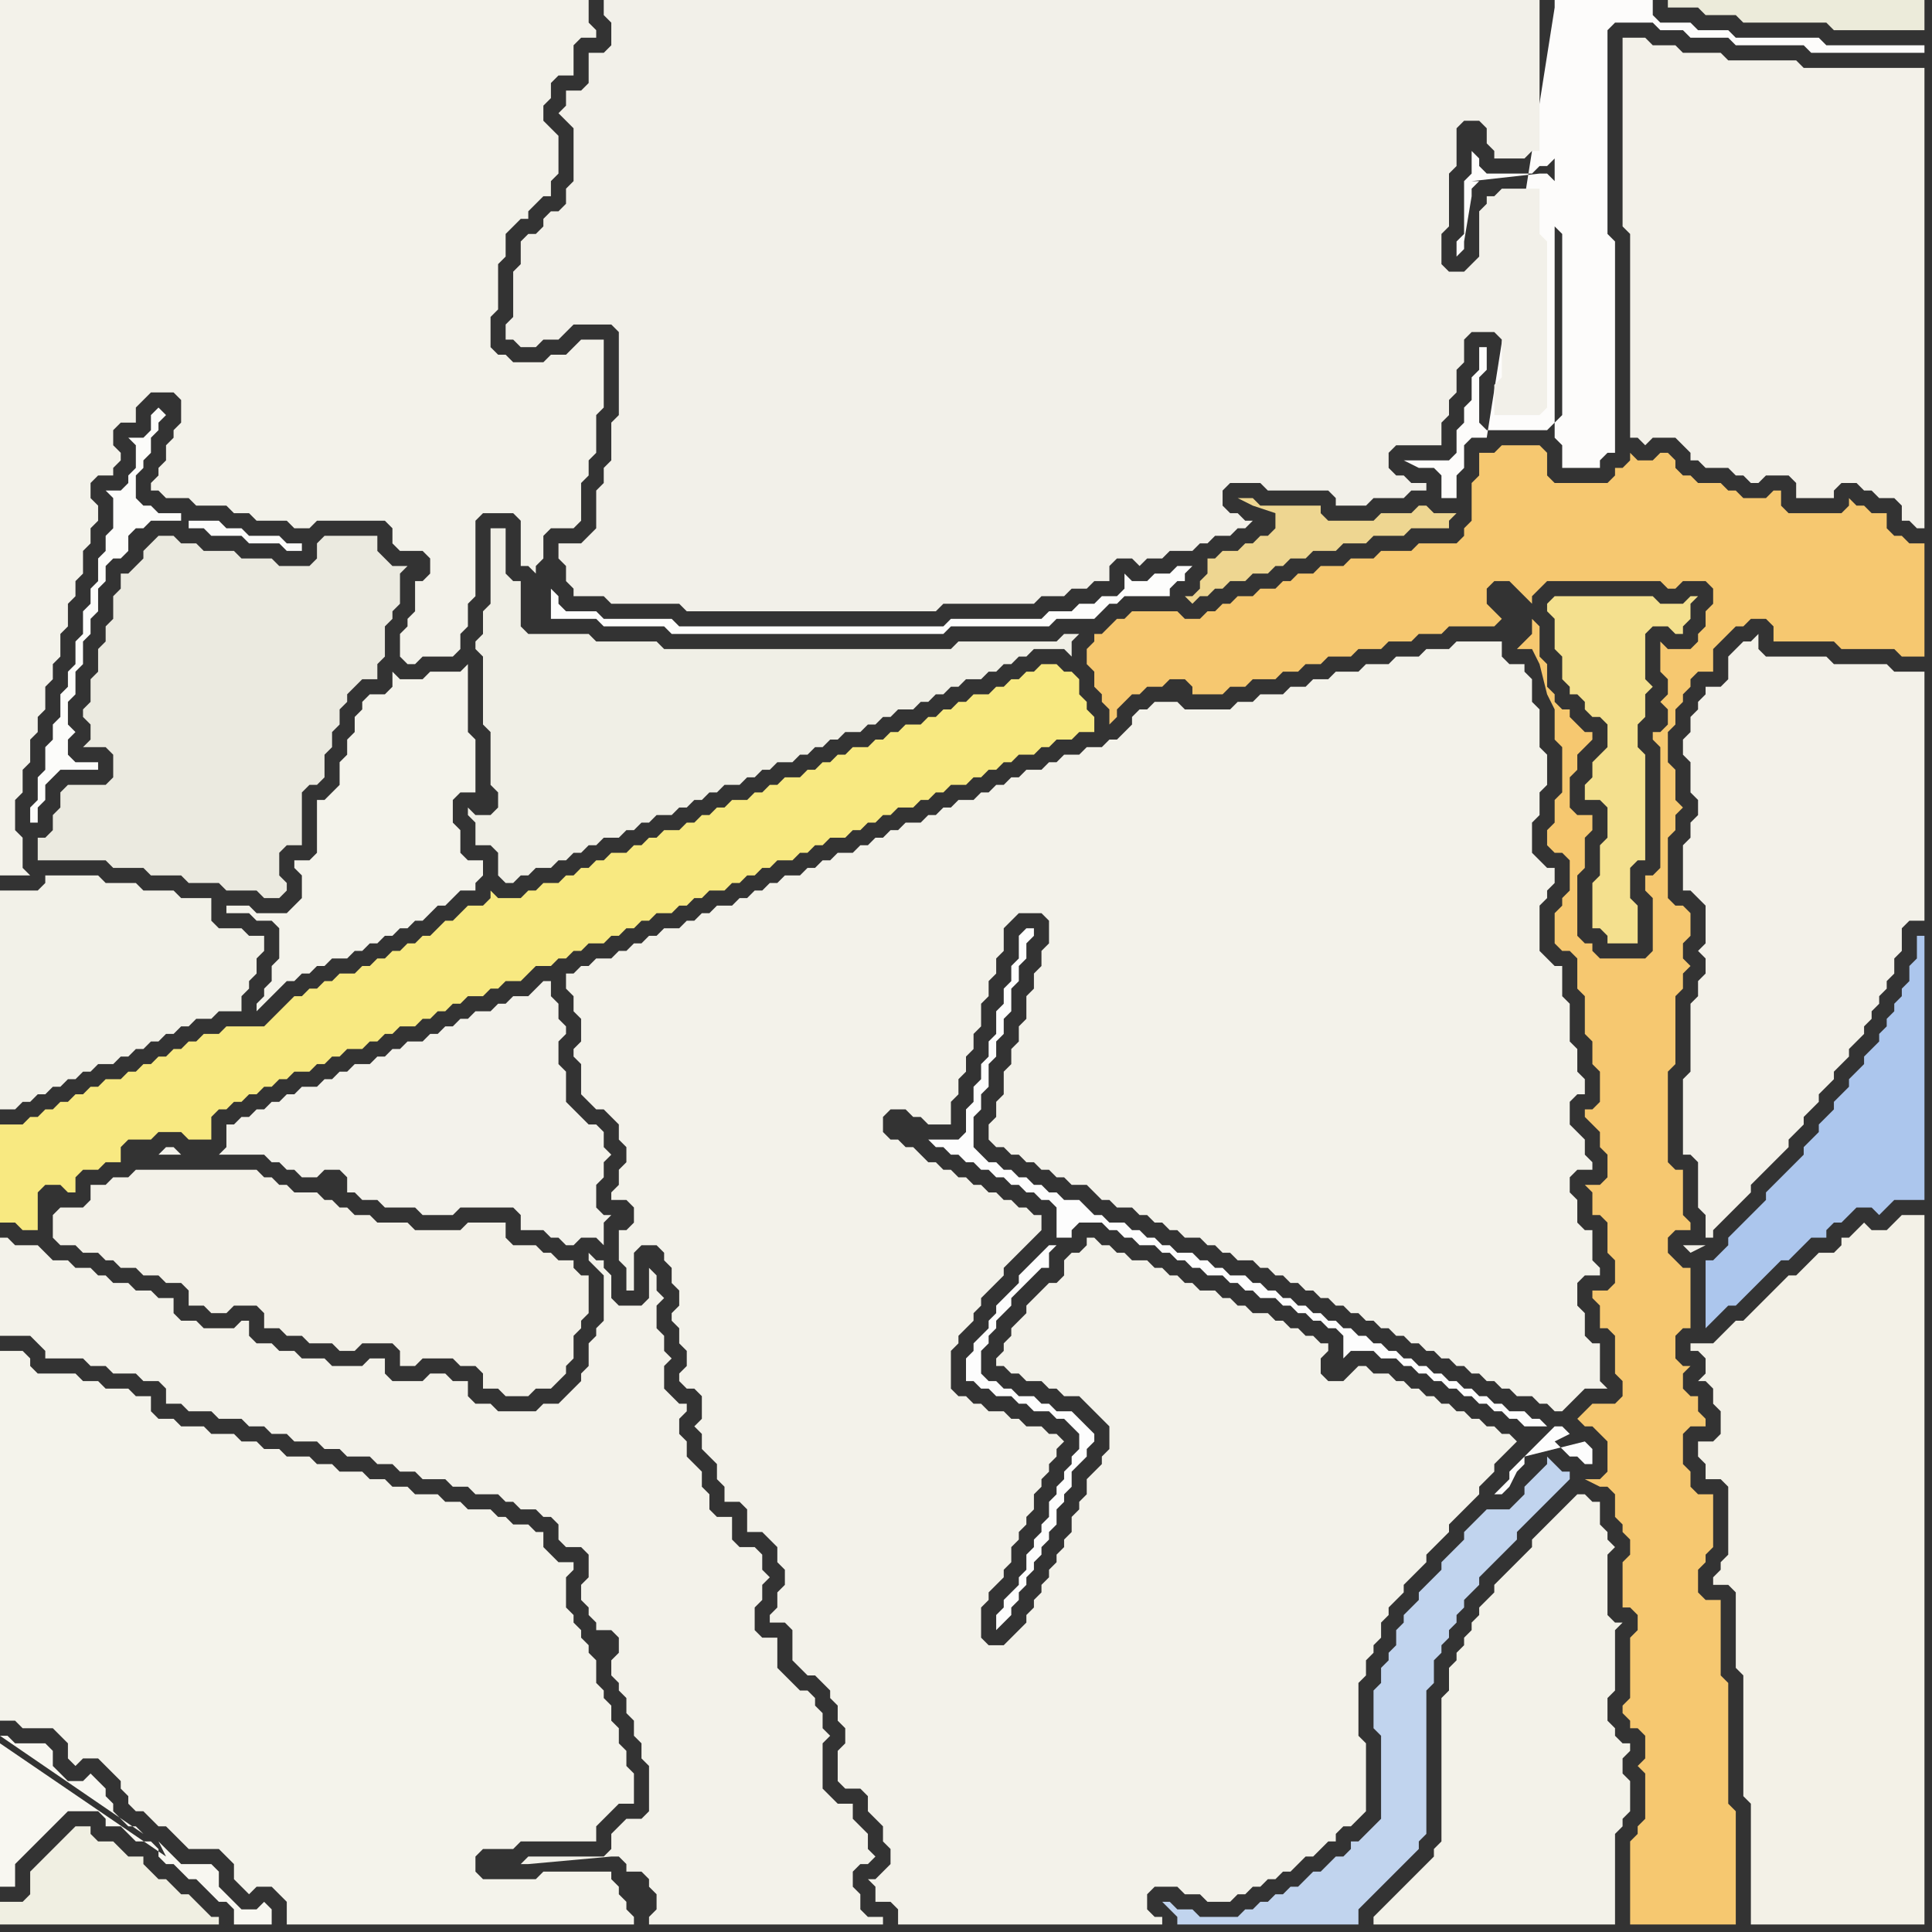 <svg width="256" height="256" xmlns="http://www.w3.org/2000/svg"><rect width="100%" height="100%" fill="#333333" stroke="none"/><script> 
var tempColor;
function hoverPath(evt){
obj = evt.target;
tempColor = obj.getAttribute("fill");
obj.setAttribute("fill","red");
//alert(tempColor);
//obj.setAttribute("stroke","red");}
function recoverPath(evt){
obj = evt.target;
obj.setAttribute("fill", tempColor);
//obj.setAttribute("stroke", tempColor);
}</script><path onmouseover="hoverPath(evt)" onmouseout="recoverPath(evt)" fill="rgb(242,241,232)" d="M  0,120l 0,27 2,0 1,-1 1,0 1,-1 1,0 1,-1 1,0 1,-1 1,0 1,-1 1,0 1,-1 2,0 1,-1 1,0 1,-1 1,0 1,-1 1,0 1,-1 1,0 1,-1 1,0 1,-1 2,0 1,-1 3,0 0,-2 1,-1 0,-1 1,-1 0,-2 1,-1 0,-2 -2,0 -1,-1 -3,0 -1,-1 0,-3 -4,0 -1,-1 -4,0 -1,-1 -4,0 -1,-1 -7,0 0,1 -1,1 -5,0Z"/>
<path onmouseover="hoverPath(evt)" onmouseout="recoverPath(evt)" fill="rgb(243,242,234)" d="M  0,4l 0,112 4,0 -1,-1 0,-4 -1,-1 0,-4 1,-1 0,-3 1,-1 0,-3 1,-1 0,-2 1,-1 0,-3 1,-1 0,-2 1,-1 0,-3 1,-1 0,-3 1,-1 0,-2 1,-1 0,-3 1,-1 0,-2 1,-1 0,-2 -1,-1 0,-2 1,-1 2,0 0,-1 1,-1 0,-1 -1,-1 0,-2 1,-1 2,0 0,-2 1,-1 1,-1 3,0 1,1 0,3 -1,1 0,1 -1,1 0,2 -1,1 0,1 -1,1 0,1 1,0 1,1 3,0 1,1 4,0 1,1 2,0 1,1 4,0 1,1 2,0 1,-1 9,0 1,1 0,2 1,1 3,0 1,1 0,2 -1,1 -1,0 0,4 -1,1 0,1 -1,1 0,3 1,1 1,0 1,-1 4,0 1,-1 0,-2 1,-1 0,-3 1,-1 0,-10 1,-1 4,0 1,1 0,6 1,0 1,1 0,-1 1,-1 0,-3 1,-1 3,0 1,-1 0,-5 1,-1 0,-2 1,-1 0,-5 1,-1 0,-9 -3,0 -1,1 0,0 -1,1 -2,0 -1,1 -4,0 -1,-1 -1,0 -1,-1 0,-4 1,-1 0,-6 1,-1 0,-3 1,-1 1,-1 1,0 0,-1 2,-2 1,0 0,-2 1,-1 0,-5 -1,-1 0,0 -1,-1 0,-2 1,-1 0,-2 1,-1 2,0 0,-4 1,-1 2,0 0,-1 -1,-1 0,-3 -78,0Z"/>
<path onmouseover="hoverPath(evt)" onmouseout="recoverPath(evt)" fill="rgb(243,242,235)" d="M  33,148l -1,0 -1,1 -1,0 0,3 -1,1 -5,0 -1,-1 -1,0 -1,1 14,0 1,1 1,0 1,1 1,0 1,1 2,0 1,-1 2,0 1,1 0,2 1,0 1,1 2,0 1,1 4,0 1,1 4,0 1,-1 7,0 1,1 0,2 3,0 1,1 1,0 1,1 1,0 1,-1 2,0 1,1 0,-3 1,-1 -1,0 -1,-1 0,-3 1,-1 0,-2 1,-1 -1,-1 0,-2 -1,-1 -1,0 -1,-1 -1,-1 -1,-1 0,-4 -1,-1 0,-3 1,-1 0,-1 -1,-1 0,-2 -1,-1 0,-2 -1,0 -1,1 -1,1 -2,0 -1,1 -1,0 -1,1 -2,0 -1,1 -1,0 -1,1 -1,0 -1,1 -1,0 -1,1 -2,0 -1,1 -1,0 -1,1 -1,0 -1,1 -2,0 -1,1 -1,0 -1,1 -1,0 -1,1 -2,0 -1,1 -1,0 -1,1 -1,0 -1,1 -1,0 -1,1Z"/>
<path onmouseover="hoverPath(evt)" onmouseout="recoverPath(evt)" fill="rgb(246,200,112)" d="M  144,88l 0,0 1,1 0,2 1,1 0,1 1,1 0,2 1,-1 0,-1 1,-1 1,-1 1,0 1,-1 2,0 1,-1 2,0 1,1 0,1 4,0 1,-1 2,0 1,-1 3,0 1,-1 2,0 1,-1 2,0 1,-1 3,0 1,-1 3,0 1,-1 3,0 1,-1 3,0 1,-1 6,0 1,-1 -1,-1 0,0 -1,-1 0,-2 1,-1 2,0 2,2 1,1 0,-1 1,-1 1,-1 15,0 1,1 1,0 1,-1 3,0 1,1 0,2 -1,1 0,2 -1,1 0,1 -1,1 -3,0 -1,-1 0,4 1,1 0,2 -1,1 1,1 0,2 -1,1 -1,0 0,1 1,1 0,16 -1,1 -1,0 0,2 1,1 0,7 -1,1 -6,0 -1,-1 0,-1 -1,0 -1,-1 0,-8 1,-1 0,-4 1,-1 0,-2 -2,0 -1,-1 0,-4 1,-1 0,-2 1,-1 1,-1 0,-1 -1,0 -1,-1 -1,-1 0,-1 -1,0 -1,-1 0,-1 -1,-1 0,-3 -1,-1 0,-4 -1,-1 0,2 -1,1 -1,1 2,0 1,2 1,4 1,2 0,4 1,1 0,6 -1,1 0,3 -1,1 0,2 1,1 1,0 1,1 0,4 -1,1 0,1 -1,1 0,4 1,1 1,0 1,1 0,4 1,1 0,5 1,1 0,3 1,1 0,4 -1,1 -1,0 0,1 1,1 1,1 0,2 1,1 0,3 -1,1 -2,0 1,1 0,3 1,0 1,1 0,4 1,1 0,3 -1,1 -2,0 0,1 1,1 0,3 1,0 1,1 0,5 1,1 0,2 -1,1 -3,0 -1,1 -1,1 1,1 1,0 1,1 1,1 0,4 -1,1 -2,0 2,1 1,0 1,1 0,3 1,1 0,1 1,1 0,2 -1,1 0,6 1,0 1,1 0,2 -1,1 0,8 -1,1 0,1 1,1 0,1 1,0 1,1 0,3 -1,1 1,1 0,6 -1,1 0,1 -1,1 0,11 14,0 0,-15 -1,-1 0,-16 -1,-1 0,-10 -2,0 -1,-1 0,-3 1,-1 0,-1 1,-1 0,-7 -2,0 -1,-1 0,-2 -1,-1 0,-4 1,-1 2,0 0,-1 -1,-1 0,-2 -1,0 -1,-1 0,-2 1,-1 -1,0 -1,-1 0,-3 1,-1 1,0 0,-8 -1,0 -1,-1 -1,-1 0,-2 1,-1 2,0 0,-1 -1,-1 0,-6 -1,0 -1,-1 0,-12 1,-1 0,-9 1,-1 0,-2 1,-1 -1,-1 0,-2 1,-1 0,-3 -1,-1 -1,0 -1,-1 0,-8 1,-1 0,-2 1,-1 -1,-1 0,-4 -1,-1 0,-4 1,-1 0,-2 1,-1 0,-1 1,-1 0,-1 1,-1 2,0 0,-3 1,-1 1,-1 1,-1 1,0 1,-1 2,0 1,1 0,2 8,0 1,1 7,0 1,1 3,0 0,-15 -2,0 -1,-1 -1,0 -1,-1 0,-2 -2,0 -1,-1 -1,0 -1,-1 0,1 -1,1 -7,0 -1,-1 0,-2 -1,0 -1,1 -3,0 -1,-1 -1,0 -1,-1 -3,0 -1,-1 -1,0 -1,-1 0,-1 -1,-1 -1,0 -1,1 -2,0 -1,-1 0,1 -1,1 -1,0 0,1 -1,1 -7,0 -1,-1 0,-3 -1,-1 -5,0 -1,1 -2,0 0,3 -1,1 0,5 -1,1 0,1 -1,1 -5,0 -1,1 -4,0 -1,1 -3,0 -1,1 -3,0 -1,1 -2,0 -1,1 -1,0 -1,1 -2,0 -1,1 -2,0 -1,1 -1,0 -1,1 -1,0 -1,1 -2,0 -1,-1 -6,0 -1,1 -1,0 -1,1 -1,1 -1,0 0,1 -1,1Z"/>
<path onmouseover="hoverPath(evt)" onmouseout="recoverPath(evt)" fill="rgb(172,198,237)" d="M  253,128l 0,2 -1,1 0,1 -1,1 0,1 -1,1 0,1 -1,1 0,1 -1,1 -1,1 0,1 -1,1 -1,1 0,1 -1,1 -1,1 0,1 -1,1 -1,1 0,1 -1,1 -1,1 0,1 -2,2 -1,1 -1,1 -1,1 0,1 -1,1 -4,4 0,1 -1,1 -1,1 -1,0 0,9 3,-3 1,0 3,-3 1,-1 1,-1 1,-1 1,0 1,-1 1,-1 1,-1 2,0 0,-1 1,-1 1,0 1,-1 1,-1 2,0 1,1 2,-2 4,0 0,-35 -1,0 0,3 -1,1Z"/>
<path onmouseover="hoverPath(evt)" onmouseout="recoverPath(evt)" fill="rgb(243,241,232)" d="M  7,161l 0,3 1,1 2,0 1,1 2,0 1,1 1,0 1,1 2,0 1,1 2,0 1,1 2,0 1,1 0,2 2,0 1,1 2,0 1,-1 3,0 1,1 0,2 2,0 1,1 2,0 1,1 3,0 1,1 2,0 1,-1 4,0 1,1 0,2 2,0 1,-1 4,0 1,1 2,0 1,1 0,2 2,0 1,1 3,0 1,-1 2,0 1,-1 1,-1 0,-1 1,-1 0,-3 1,-1 0,-1 1,-1 0,-5 -1,0 -1,-1 0,-1 -2,0 -1,-1 -1,0 -1,-1 -3,0 -1,-1 0,-2 -5,0 -1,1 -6,0 -1,-1 -4,0 -1,-1 -2,0 -1,-1 -1,0 -1,-1 -1,0 -1,-1 -3,0 -1,-1 -1,0 -1,-1 -1,0 -1,-1 -16,0 -1,1 -2,0 -1,1 -2,0 0,2 -1,1 -3,0 -1,1Z"/>
<path onmouseover="hoverPath(evt)" onmouseout="recoverPath(evt)" fill="rgb(235,234,224)" d="M  19,73l 0,1 -1,1 -1,1 -1,0 0,2 -1,1 0,3 -1,1 0,2 -1,1 0,3 -1,1 0,3 -1,1 0,1 1,1 0,2 -1,1 3,0 1,1 0,3 -1,1 -5,0 -1,1 0,2 -1,1 0,2 -1,1 -1,0 0,3 9,0 1,1 4,0 1,1 4,0 1,1 4,0 1,1 4,0 1,1 2,0 1,-1 0,-1 -1,-1 0,-3 1,-1 2,0 0,-7 1,-1 1,0 1,-1 0,-3 1,-1 0,-2 1,-1 0,-2 1,-1 0,-1 1,-1 1,-1 2,0 0,-2 1,-1 0,-4 1,-1 0,-1 1,-1 0,-4 1,-1 -2,0 -1,-1 -1,-1 0,-2 -7,0 -1,1 0,2 -1,1 -4,0 -1,-1 -4,0 -1,-1 -4,0 -1,-1 -2,0 -1,-1 -2,0 -1,1 -1,1Z"/>
<path onmouseover="hoverPath(evt)" onmouseout="recoverPath(evt)" fill="rgb(243,242,234)" d="M  76,129l -1,0 0,2 1,1 0,2 1,1 0,3 -1,1 0,1 1,1 0,4 1,1 1,1 1,0 1,1 1,1 0,2 1,1 0,2 -1,1 0,2 -1,1 0,1 2,0 1,1 0,2 -1,1 -1,0 0,4 1,1 0,3 1,0 0,-5 1,-1 2,0 1,1 0,1 1,1 0,2 1,1 0,2 -1,1 0,1 1,1 0,2 1,1 0,2 -1,1 0,1 1,1 1,0 1,1 0,3 -1,1 1,1 0,2 1,1 1,1 0,2 1,1 0,2 2,0 1,1 0,3 2,0 1,1 1,1 0,2 1,1 0,2 -1,1 0,2 -1,1 0,1 2,0 1,1 0,4 1,1 1,1 1,0 1,1 1,1 0,1 1,1 0,2 1,1 0,2 -1,1 0,4 1,1 2,0 1,1 0,2 1,1 1,1 0,2 1,1 0,2 -1,1 -1,1 -1,0 1,1 0,2 2,0 1,1 0,2 35,0 0,-1 -1,0 -1,-1 0,-2 1,-1 3,0 1,1 2,0 1,1 3,0 1,-1 1,0 1,-1 1,0 1,-1 1,0 1,-1 1,0 1,-1 1,-1 1,0 1,-1 1,-1 1,0 0,-1 1,-1 1,0 2,-2 0,-9 -1,-1 0,-7 1,-1 0,-2 1,-1 0,-1 1,-1 0,-2 1,-1 0,-1 1,-1 1,-1 0,-1 1,-1 1,-1 1,-1 0,-1 2,-2 1,-1 0,-1 1,-1 1,-1 1,-1 1,-1 0,-1 2,-2 0,-1 1,-1 1,-1 1,-1 -1,-1 -1,0 -1,-1 -1,0 -1,-1 -1,0 -1,-1 -1,0 -1,-1 -1,0 -1,-1 -1,0 -1,-1 -1,0 -1,-1 -1,0 -1,-1 -2,0 -1,-1 -1,0 -1,1 0,0 -1,1 -2,0 -1,-1 0,-2 1,-1 0,-1 -1,0 -1,-1 -1,0 -1,-1 -1,0 -1,-1 -1,0 -1,-1 -2,0 -1,-1 -1,0 -1,-1 -1,0 -1,-1 -2,0 -1,-1 -1,0 -1,-1 -1,0 -1,-1 -1,0 -1,-1 -2,0 -1,-1 -1,0 -1,-1 -1,0 -1,-1 -1,0 0,1 -1,1 -1,0 -1,1 0,2 -1,1 -1,0 -1,1 -1,1 -1,1 0,1 -1,1 -1,1 0,1 -1,1 0,1 -1,1 0,1 1,0 1,1 1,0 1,1 2,0 1,1 1,0 1,1 2,0 1,1 1,1 1,1 1,1 0,3 -1,1 0,1 -1,1 -1,1 0,2 -1,1 0,1 -1,1 0,2 -1,1 0,1 -1,1 0,1 -1,1 0,1 -1,1 0,1 -1,1 0,1 -1,1 0,1 -1,1 -1,1 -1,1 -2,0 -1,-1 0,-4 1,-1 0,-1 1,-1 1,-1 0,-1 1,-1 0,-2 1,-1 0,-1 1,-1 0,-1 1,-1 0,-2 1,-1 0,-1 1,-1 0,-1 1,-1 0,-1 1,-1 -1,-1 -1,0 -1,-1 -2,0 -1,-1 -1,0 -1,-1 -2,0 -1,-1 -1,0 -1,-1 -1,0 -1,-1 0,-5 1,-1 0,-1 1,-1 1,-1 0,-1 1,-1 0,-1 1,-1 1,-1 1,-1 0,-1 1,-1 1,-1 1,-1 1,-1 1,-1 0,-2 -1,0 -1,-1 -1,0 -1,-1 -1,0 -1,-1 -1,0 -1,-1 -1,0 -1,-1 -1,0 -1,-1 -1,0 -1,-1 -1,0 -1,-1 -1,-1 -1,0 -1,-1 -1,0 -1,-1 0,-2 1,-1 2,0 1,1 1,0 1,1 3,0 0,-3 1,-1 0,-2 1,-1 0,-2 1,-1 0,-2 1,-1 0,-3 1,-1 0,-2 1,-1 0,-2 1,-1 0,-3 1,-1 1,-1 3,0 1,1 0,3 -1,1 0,2 -1,1 0,2 -1,1 0,3 -1,1 0,2 -1,1 0,2 -1,1 0,3 -1,1 0,2 -1,1 0,2 1,1 1,0 1,1 1,0 1,1 1,0 1,1 1,0 1,1 1,0 1,1 2,0 1,1 1,1 1,0 1,1 2,0 1,1 1,0 1,1 1,0 1,1 1,0 1,1 2,0 1,1 1,0 1,1 1,0 1,1 2,0 1,1 1,0 1,1 1,0 1,1 1,0 1,1 1,0 1,1 1,0 1,1 1,0 1,1 1,0 1,1 1,0 1,1 1,0 1,1 1,0 1,1 1,0 1,1 1,0 1,1 1,0 1,1 1,0 1,1 1,0 1,1 1,0 1,1 1,0 1,1 2,0 1,1 1,0 1,1 1,0 1,-1 0,0 1,-1 1,-1 3,0 -1,-1 0,-5 -1,0 -1,-1 0,-3 -1,-1 0,-3 1,-1 2,0 0,-1 -1,-1 0,-4 -1,0 -1,-1 0,-3 -1,-1 0,-2 1,-1 2,0 0,-1 -1,-1 0,-2 -1,-1 -1,-1 0,-3 1,-1 1,0 0,-2 -1,-1 0,-3 -1,-1 0,-5 -1,-1 0,-4 -1,0 -1,-1 -1,-1 0,-6 1,-1 0,-1 1,-1 0,-2 -1,0 -1,-1 -1,-1 0,-4 1,-1 0,-3 1,-1 0,-4 -1,-1 0,-5 -1,-1 0,-3 -1,-1 0,-1 -2,0 -1,-1 0,-2 -6,0 -1,1 -3,0 -1,1 -3,0 -1,1 -3,0 -1,1 -3,0 -1,1 -2,0 -1,1 -2,0 -1,1 -3,0 -1,1 -2,0 -1,1 -6,0 -1,-1 -3,0 -1,1 -1,0 -1,1 0,1 -1,1 -1,1 -1,0 -1,1 -2,0 -1,1 -2,0 -1,1 -1,0 -1,1 -2,0 -1,1 -1,0 -1,1 -1,0 -1,1 -1,0 -1,1 -2,0 -1,1 -1,0 -1,1 -1,0 -1,1 -2,0 -1,1 -1,0 -1,1 -1,0 -1,1 -1,0 -1,1 -2,0 -1,1 -1,0 -1,1 -1,0 -1,1 -2,0 -1,1 -1,0 -1,1 -1,0 -1,1 -1,0 -1,1 -2,0 -1,1 -1,0 -1,1 -1,0 -1,1 -2,0 -1,1 -1,0 -1,1 -1,0 -1,1 -1,0 -1,1 -2,0 -1,1 -1,0 -1,1Z"/>
<path onmouseover="hoverPath(evt)" onmouseout="recoverPath(evt)" fill="rgb(253,253,253)" d="M  202,193l -2,2 0,1 -1,1 -1,1 1,0 1,-1 0,0 1,-2 1,-1 0,-5 3,0 -1,-1 -1,0 -1,-1 -2,0 -1,-1 -1,0 -1,-1 -1,0 -1,-1 -1,0 -1,-1 -1,0 -1,-1 -1,0 -1,-1 -1,0 -1,-1 -1,0 -1,-1 -1,0 -1,-1 -1,0 -1,-1 -1,0 -1,-1 -1,0 -1,-1 -1,0 -1,-1 -1,0 -1,-1 -1,0 -1,-1 -1,0 -1,-1 -1,0 -1,-1 -1,0 -1,-1 -2,0 -1,-1 -1,0 -1,-1 -1,0 -1,-1 -2,0 -1,-1 -1,0 -1,-1 -1,0 -1,-1 -1,0 -1,-1 -2,0 -1,-1 -1,0 -1,-1 -1,-1 -2,0 -1,-1 -1,0 -1,-1 -1,0 -1,-1 -1,0 -1,-1 -1,0 -1,-1 -1,0 -1,-1 -1,-1 0,-4 1,-1 0,-2 1,-1 0,-3 1,-1 0,-2 1,-1 0,-2 1,-1 0,-3 1,-1 0,-2 1,-1 0,-2 1,-1 0,-1 -1,0 -1,1 0,3 -1,1 0,2 -1,1 0,2 -1,1 0,3 -1,1 0,2 -1,1 0,2 -1,1 0,2 -1,1 0,3 -1,1 -4,0 1,1 1,0 1,1 1,0 1,1 1,0 1,1 1,0 1,1 1,0 1,1 1,0 1,1 1,0 1,1 1,0 1,1 0,4 2,0 0,-1 1,-1 3,0 1,1 1,0 1,1 1,0 1,1 2,0 1,1 1,0 1,1 1,0 1,1 1,0 1,1 2,0 1,1 1,0 1,1 1,0 1,1 2,0 1,1 1,0 1,1 1,0 1,1 1,0 1,1 1,0 1,1 0,3 1,-1 3,0 1,1 2,0 1,1 1,0 1,1 1,0 1,1 1,0 1,1 1,0 1,1 1,0 1,1 1,0 1,1 1,0 1,1 1,0 1,1 0,4 -62,-28 -1,0 -4,4 0,1 -1,1 -1,1 -1,1 0,1 -1,1 0,1 -1,1 -1,1 0,1 -1,1 0,3 1,0 1,1 1,0 1,1 2,0 1,1 1,0 1,1 2,0 1,1 1,0 1,1 1,1 0,2 -1,1 0,1 -1,1 0,1 -1,1 0,1 -1,1 0,2 -1,1 0,1 -1,1 0,1 -1,1 0,2 -1,1 0,1 -2,2 0,1 -1,1 0,2 1,-1 1,-1 0,-1 1,-1 0,-1 1,-1 0,-1 1,-1 0,-1 1,-1 0,-1 1,-1 0,-1 1,-1 0,-2 1,-1 0,-1 1,-1 0,-2 1,-1 1,-1 0,-1 1,-1 0,-1 -1,-1 0,0 -1,-1 -1,-1 -2,0 -1,-1 -1,0 -1,-1 -2,0 -1,-1 -1,0 -1,-1 -1,0 -1,-1 0,-3 1,-1 0,-1 1,-1 0,-1 1,-1 1,-1 0,-1 1,-1 1,-1 1,-1 1,-1 1,0 0,-2 1,-1 62,28 4,-4 1,0 1,1 -2,1 0,0 1,1 1,1 1,0 1,1 1,0 0,-2 -1,-1Z"/>
<path onmouseover="hoverPath(evt)" onmouseout="recoverPath(evt)" fill="rgb(253,252,251)" d="M  206,1l 0,20 -1,1 -1,0 -1,1 -6,0 -1,-1 0,-1 -1,-1 0,3 -1,1 0,7 -1,1 0,2 1,-1 0,-1 1,-6 0,-1 1,-1 -1,0 9,-1 1,0 1,1 0,6 1,1 0,24 -1,1 -1,1 -8,0 -1,-1 0,-6 1,-1 0,-3 -1,0 0,3 -1,1 0,3 -1,1 0,2 -1,1 0,3 -1,1 -6,0 2,1 2,0 1,1 0,3 2,0 0,-3 1,-1 0,-3 1,-1 2,0 9,-57 0,57 1,1 0,3 5,0 0,-1 1,-1 1,0 0,-28 -1,-1 0,-27 1,-1 5,0 1,1 3,0 1,1 5,0 1,1 9,0 1,1 15,0 0,-1 -13,0 -1,-1 -11,0 -1,-1 -4,0 -1,-1 -4,0 -1,-1 0,-2 -13,0Z"/>
<path onmouseover="hoverPath(evt)" onmouseout="recoverPath(evt)" fill="rgb(240,239,226)" d="M  0,254l 0,1 29,0 0,-1 -1,0 -3,-3 -1,0 -1,-1 -1,-1 -1,0 -1,-1 -1,-1 0,-1 -2,0 -1,-1 -1,-1 -2,0 -1,-1 0,-1 -2,0 -1,1 0,0 -1,1 -1,1 -1,1 -1,1 -1,1 0,3 -1,1 -3,0Z"/>
<path onmouseover="hoverPath(evt)" onmouseout="recoverPath(evt)" fill="rgb(243,242,234)" d="M  7,167l -1,-1 -1,-1 -3,0 -1,-1 -1,0 0,13 4,0 1,1 1,1 0,1 5,0 1,1 2,0 1,1 3,0 1,1 2,0 1,1 0,2 2,0 1,1 3,0 1,1 3,0 1,1 2,0 1,1 2,0 1,1 3,0 1,1 2,0 1,1 3,0 1,1 2,0 1,1 2,0 1,1 3,0 1,1 2,0 1,1 3,0 1,1 1,0 1,1 2,0 1,1 1,0 1,1 0,2 1,1 2,0 1,1 0,3 -1,1 0,2 1,1 0,1 1,1 0,1 2,0 1,1 0,2 -1,1 0,2 1,1 0,1 1,1 0,2 1,1 0,2 1,1 0,2 1,1 0,6 -1,1 -2,0 -1,1 -1,1 0,2 -1,1 -10,0 -1,1 1,0 11,-1 1,0 1,1 0,1 2,0 1,1 0,1 1,1 0,2 -1,1 0,1 31,0 0,-1 -2,0 -1,-1 0,-2 -1,-1 0,-2 1,-1 1,0 1,-1 -1,-1 0,-2 -1,-1 -1,-1 0,-2 -2,0 -1,-1 -1,-1 0,-6 1,-1 -1,-1 0,-2 -1,-1 0,-1 -1,-1 -1,0 -1,-1 -1,-1 -1,-1 0,-4 -2,0 -1,-1 0,-3 1,-1 0,-2 1,-1 -1,-1 0,-2 -1,-1 -2,0 -1,-1 0,-3 -2,0 -1,-1 0,-2 -1,-1 0,-2 -1,-1 -1,-1 0,-2 -1,-1 0,-2 1,-1 0,-1 -1,0 -1,-1 -1,-1 0,-3 1,-1 -1,-1 0,-2 -1,-1 0,-3 1,-1 -1,-1 0,-2 -1,-1 0,4 -1,1 -3,0 -1,-1 0,-3 -1,-1 0,-1 -1,0 -1,-1 0,1 2,2 0,6 -1,1 0,1 -1,1 0,3 -1,1 0,1 -1,1 -1,1 -1,1 -2,0 -1,1 -5,0 -1,-1 -2,0 -1,-1 0,-2 -2,0 -1,-1 -2,0 -1,1 -4,0 -1,-1 0,-2 -2,0 -1,1 -4,0 -1,-1 -3,0 -1,-1 -2,0 -1,-1 -2,0 -1,-1 0,-2 -1,0 -1,1 -4,0 -1,-1 -2,0 -1,-1 0,-2 -2,0 -1,-1 -2,0 -1,-1 -2,0 -1,-1 -1,0 -1,-1 -2,0 -1,-1Z"/>
<path onmouseover="hoverPath(evt)" onmouseout="recoverPath(evt)" fill="rgb(252,252,250)" d="M  21,54l -1,1 0,2 -1,1 -2,0 1,1 0,3 -1,1 0,1 -1,1 -2,0 1,1 0,4 -1,1 0,2 -1,1 0,3 -1,1 0,2 -1,1 0,3 -1,1 0,3 -1,1 0,2 -1,1 0,3 -1,1 0,2 -1,1 0,3 -1,1 0,3 -1,1 0,2 1,0 0,-2 1,-1 0,-2 1,-1 1,-1 5,0 0,-1 -3,0 -1,-1 0,-2 1,-1 -1,-1 0,-3 1,-1 0,-3 1,-1 0,-3 1,-1 0,-2 1,-1 0,-3 1,-1 0,-2 1,-1 1,0 1,-1 0,-2 1,-1 1,0 1,-1 4,0 0,-1 -3,0 -1,-1 -1,0 -1,-1 0,-3 1,-1 0,-1 1,-1 0,-2 1,-1 0,-1 1,-1 -1,-1 4,15 0,1 2,0 1,1 4,0 1,1 4,0 1,1 2,0 0,-1 -2,0 -1,-1 -4,0 -1,-1 -2,0 -1,-1 -4,0 -4,-15Z"/>
<path onmouseover="hoverPath(evt)" onmouseout="recoverPath(evt)" fill="rgb(253,253,252)" d="M  73,78l 0,4 6,0 1,1 8,0 1,1 36,0 1,-1 13,0 1,-1 5,0 1,-1 1,-1 1,0 1,-1 6,0 0,-1 1,-1 1,0 0,-1 1,-1 -2,0 -1,1 -2,0 -1,1 -2,0 -1,-1 0,2 -1,1 -2,0 -1,1 -2,0 -1,1 -3,0 -1,1 -12,0 -1,1 -35,0 -1,-1 -9,0 -1,-1 -4,0 -1,-1 0,-1 -1,-1Z"/>
<path onmouseover="hoverPath(evt)" onmouseout="recoverPath(evt)" fill="rgb(242,240,233)" d="M  82,54l 0,1 -1,1 0,5 -1,1 0,2 -1,1 0,5 -1,1 -1,1 -3,0 0,2 1,1 0,2 1,1 0,1 4,0 1,1 9,0 1,1 33,0 1,-1 12,0 1,-1 3,0 1,-1 2,0 1,-1 2,0 0,-2 1,-1 2,0 1,1 1,-1 2,0 1,-1 3,0 1,-1 1,0 1,-1 2,0 1,-1 1,0 1,-1 -1,0 -1,-1 -1,0 -1,-1 0,-2 1,-1 4,0 1,1 8,0 1,1 0,1 4,0 1,-1 4,0 1,-1 2,0 0,-1 -2,0 -1,-1 -1,0 -1,-1 0,-2 1,-1 6,0 0,-3 1,-1 0,-2 1,-1 0,-3 1,-1 0,-3 1,-1 3,0 1,1 0,5 -1,1 0,4 6,0 1,-1 0,-22 -1,-1 0,-6 -5,0 -1,1 -1,0 0,1 -1,1 0,6 -1,1 -1,1 -2,0 -1,-1 0,-4 1,-1 0,-7 1,-1 0,-5 1,-1 2,0 1,1 0,2 1,1 0,1 4,0 1,-1 1,0 0,-20 -124,0 0,2 1,1 0,3 -1,1 -2,0 0,4 -1,1 -2,0 0,2 -1,1 1,1 1,1 0,7 -1,1 0,2 -1,1 -1,0 -1,1 0,1 -1,1 -1,0 -1,1 0,3 -1,1 0,6 -1,1 0,2 1,0 1,1 2,0 1,-1 2,0 1,-1 1,-1 5,0 1,1Z"/>
<path onmouseover="hoverPath(evt)" onmouseout="recoverPath(evt)" fill="rgb(193,212,238)" d="M  173,255l 7,0 0,-2 1,-1 2,-2 1,-1 2,-2 1,-1 1,-1 0,-1 1,-1 0,-19 1,-1 0,-3 1,-1 0,-1 1,-1 0,-1 1,-1 0,-1 1,-1 0,-1 1,-1 1,-1 0,-1 2,-2 1,-1 1,-1 1,-1 0,-1 6,-6 1,-1 0,-1 -1,0 -1,-1 -1,-1 0,1 -1,1 -1,1 -1,1 0,1 -1,1 -1,1 -3,0 -2,2 -1,1 0,1 -1,1 -1,1 -1,1 0,1 -1,1 -1,1 -1,1 0,1 -1,1 -1,1 0,1 -1,1 0,2 -1,1 0,1 -1,1 0,2 -1,1 0,5 1,1 0,11 -1,1 -2,2 -1,0 0,1 -1,1 -1,0 -2,2 -1,0 -1,1 -1,1 -1,0 -1,1 -1,0 -1,1 -1,0 -1,1 -1,0 -1,1 -5,0 -1,-1 -2,0 -1,-1 -1,0 2,2 0,1Z"/>
<path onmouseover="hoverPath(evt)" onmouseout="recoverPath(evt)" fill="rgb(243,242,233)" d="M  182,254l 0,1 32,0 0,-12 1,-1 0,-1 1,-1 0,-4 -1,-1 0,-2 1,-1 0,-1 -1,0 -1,-1 0,-1 -1,-1 0,-3 1,-1 0,-8 1,-1 -1,0 -1,-1 0,-8 1,-1 -1,-1 0,-1 -1,-1 0,-3 -1,0 -1,-1 -1,0 -1,1 0,0 -1,1 -1,1 -3,3 0,1 -1,1 -1,1 -1,1 -1,1 -1,1 0,1 -1,1 -1,1 0,1 -1,1 0,1 -1,1 0,1 -1,1 0,1 -1,1 0,3 -1,1 0,19 -1,1 0,1 -8,8Z"/>
<path onmouseover="hoverPath(evt)" onmouseout="recoverPath(evt)" fill="rgb(244,224,142)" d="M  208,91l 0,1 1,0 1,1 0,1 1,1 1,0 1,1 0,3 -1,1 -1,1 0,2 -1,1 0,2 2,0 1,1 0,4 -1,1 0,4 -1,1 0,6 1,0 1,1 0,1 4,0 0,-5 -1,-1 0,-4 1,-1 1,0 0,-14 -1,-1 0,-3 1,-1 0,-3 1,-1 -1,-1 0,-6 1,-1 2,0 1,1 1,0 0,-1 1,-1 0,-2 1,-1 -1,0 -1,1 -3,0 -1,-1 -13,0 -1,1 0,1 1,1 0,4 1,1 0,3 1,1Z"/>
<path onmouseover="hoverPath(evt)" onmouseout="recoverPath(evt)" fill="rgb(236,235,218)" d="M  228,2l 2,0 1,1 11,0 1,1 12,0 0,-4 -34,0 0,1 4,0 1,1Z"/>
<path onmouseover="hoverPath(evt)" onmouseout="recoverPath(evt)" fill="rgb(243,241,231)" d="M  227,178l -3,0 0,1 1,0 1,1 0,2 -1,1 1,0 1,1 0,2 1,1 0,3 -1,1 -2,0 0,2 1,1 0,2 2,0 1,1 0,9 -1,1 0,1 -1,1 0,1 2,0 1,1 0,10 1,1 0,16 1,1 0,16 23,0 0,-94 -3,0 -1,1 0,0 -1,1 -2,0 -1,-1 -1,1 -1,1 -1,0 0,1 -1,1 -2,0 -1,1 -1,1 -1,1 -1,0 -1,1 -1,1 -1,1 -1,1 -1,1 -1,1 -1,0 -3,3Z"/>
<path onmouseover="hoverPath(evt)" onmouseout="recoverPath(evt)" fill="rgb(248,247,241)" d="M  0,231l 0,19 2,0 0,-3 1,-1 1,-1 1,-1 1,-1 1,-1 1,-1 1,-1 4,0 1,1 0,1 2,0 2,2 2,0 1,1 0,1 1,1 1,0 1,1 1,1 1,0 1,1 1,1 1,1 1,0 1,1 0,2 5,0 0,-2 -1,-1 0,0 -1,1 -2,0 -1,-1 -1,-1 -1,-1 0,-2 -1,-1 -4,0 -1,-1 -1,-1 -1,-1 1,2 -22,-15 19,12 -1,-1 -1,0 -1,-1 -1,-1 0,-1 -1,-1 0,-1 -1,-1 -1,-1 -1,1 -2,0 -1,-1 -1,-1 0,-2 -1,-1 -4,0 -1,-1 -1,0 19,13 -19,-12Z"/>
<path onmouseover="hoverPath(evt)" onmouseout="recoverPath(evt)" fill="rgb(248,233,129)" d="M  0,151l 0,11 2,0 1,1 2,0 0,-5 1,-1 2,0 1,1 1,0 0,-2 1,-1 2,0 1,-1 2,0 0,-2 1,-1 3,0 1,-1 3,0 1,1 3,0 0,-3 1,-1 1,0 1,-1 1,0 1,-1 1,0 1,-1 1,0 1,-1 1,0 1,-1 2,0 1,-1 1,0 1,-1 1,0 1,-1 2,0 1,-1 1,0 1,-1 1,0 1,-1 2,0 1,-1 1,0 1,-1 1,0 1,-1 1,0 1,-1 2,0 1,-1 1,0 1,-1 2,0 1,-1 1,-1 2,0 1,-1 1,0 1,-1 1,0 1,-1 2,0 1,-1 1,0 1,-1 1,0 1,-1 1,0 1,-1 2,0 1,-1 1,0 1,-1 1,0 1,-1 2,0 1,-1 1,0 1,-1 1,0 1,-1 1,0 1,-1 2,0 1,-1 1,0 1,-1 1,0 1,-1 2,0 1,-1 1,0 1,-1 1,0 1,-1 1,0 1,-1 2,0 1,-1 1,0 1,-1 1,0 1,-1 2,0 1,-1 1,0 1,-1 1,0 1,-1 1,0 1,-1 2,0 1,-1 1,0 1,-1 2,0 1,-1 2,0 0,-2 -1,-1 0,-1 -1,-1 0,-2 -1,-1 -1,0 -1,-1 -2,0 -1,1 -1,0 -1,1 -1,0 -1,1 -1,0 -1,1 -2,0 -1,1 -1,0 -1,1 -1,0 -1,1 -1,0 -1,1 -2,0 -1,1 -1,0 -1,1 -1,0 -1,1 -2,0 -1,1 -1,0 -1,1 -1,0 -1,1 -1,0 -1,1 -2,0 -1,1 -1,0 -1,1 -1,0 -1,1 -2,0 -1,1 -1,0 -1,1 -1,0 -1,1 -1,0 -1,1 -2,0 -1,1 -1,0 -1,1 -1,0 -1,1 -2,0 -1,1 -1,0 -1,1 -1,0 -1,1 -1,0 -1,1 -2,0 -1,1 -1,0 -1,1 -3,0 -1,-1 0,1 -1,1 -2,0 -1,1 -1,1 -1,0 -1,1 -1,1 -1,0 -1,1 -1,0 -1,1 -1,0 -1,1 -1,0 -1,1 -1,0 -1,1 -2,0 -1,1 -1,0 -1,1 -1,0 -1,1 -1,0 -3,3 -1,1 -5,0 -1,1 -2,0 -1,1 -1,0 -1,1 -1,0 -1,1 -1,0 -1,1 -1,0 -1,1 -1,0 -1,1 -2,0 -1,1 -1,0 -1,1 -1,0 -1,1 -1,0 -1,1 -1,0 -1,1 -1,0 -1,1 -3,0Z"/>
<path onmouseover="hoverPath(evt)" onmouseout="recoverPath(evt)" fill="rgb(244,243,235)" d="M  0,187l 0,41 2,0 1,1 4,0 1,1 1,1 0,2 1,1 1,-1 2,0 1,1 1,1 1,1 0,1 1,1 0,1 1,1 1,0 1,1 1,1 1,0 1,1 1,1 1,1 4,0 1,1 1,1 0,2 1,1 1,1 1,-1 2,0 1,1 1,1 0,3 46,0 0,-1 -1,-1 0,-1 -1,-1 0,-1 -1,-1 0,-1 -9,0 -1,1 -7,0 -1,-1 0,-2 1,-1 4,0 1,-1 10,0 0,-2 1,-1 1,-1 1,-1 2,0 0,-4 -1,-1 0,-2 -1,-1 0,-2 -1,-1 0,-2 -1,-1 0,-1 -1,-1 0,-3 -1,-1 0,-1 -1,-1 0,-1 -1,-1 0,-1 -1,-1 0,-4 1,-1 0,-1 -2,0 -1,-1 -1,-1 0,-2 -1,0 -1,-1 -2,0 -1,-1 -1,0 -1,-1 -3,0 -1,-1 -2,0 -1,-1 -3,0 -1,-1 -2,0 -1,-1 -2,0 -1,-1 -3,0 -1,-1 -2,0 -1,-1 -3,0 -1,-1 -2,0 -1,-1 -2,0 -1,-1 -3,0 -1,-1 -3,0 -1,-1 -2,0 -1,-1 0,-2 -2,0 -1,-1 -3,0 -1,-1 -2,0 -1,-1 -5,0 -1,-1 0,-1 -1,-1 -3,0Z"/>
<path onmouseover="hoverPath(evt)" onmouseout="recoverPath(evt)" fill="rgb(244,243,235)" d="M  53,90l 0,0 -1,-1 0,2 -1,1 -2,0 -1,1 0,1 -1,1 0,2 -1,1 0,2 -1,1 0,3 -1,1 -1,1 -1,0 0,7 -1,1 -2,0 0,1 1,1 0,3 -1,1 -1,1 -4,0 -1,-1 -3,0 0,1 3,0 1,1 2,0 1,1 0,4 -1,1 0,2 -1,1 0,1 -1,1 0,1 2,-2 0,0 1,-1 1,-1 1,0 1,-1 1,0 1,-1 1,0 1,-1 2,0 1,-1 1,0 1,-1 1,0 1,-1 1,0 1,-1 1,0 1,-1 1,0 1,-1 1,-1 1,0 1,-1 1,-1 2,0 0,-1 1,-1 0,-2 -2,0 -1,-1 0,-3 -1,-1 0,-3 1,-1 2,0 0,-7 -1,-1 0,-9 -1,1 -4,0 -1,1Z"/>
<path onmouseover="hoverPath(evt)" onmouseout="recoverPath(evt)" fill="rgb(240,239,230)" d="M  64,91l 0,5 1,1 0,7 1,1 0,2 -1,1 -2,0 -1,-1 0,1 1,1 0,3 2,0 1,1 0,3 1,1 1,0 1,-1 1,0 1,-1 2,0 1,-1 1,0 1,-1 1,0 1,-1 1,0 1,-1 2,0 1,-1 1,0 1,-1 1,0 1,-1 2,0 1,-1 1,0 1,-1 1,0 1,-1 1,0 1,-1 2,0 1,-1 1,0 1,-1 1,0 1,-1 2,0 1,-1 1,0 1,-1 1,0 1,-1 1,0 1,-1 2,0 1,-1 1,0 1,-1 1,0 1,-1 2,0 1,-1 1,0 1,-1 1,0 1,-1 1,0 1,-1 2,0 1,-1 1,0 1,-1 1,0 1,-1 1,0 1,-1 4,0 1,1 0,-2 1,-1 -2,0 -1,1 -13,0 -1,1 -38,0 -1,-1 -8,0 -1,-1 -8,0 -1,-1 0,-6 -1,0 -1,-1 0,-6 -2,0 0,10 -1,1 0,3 -1,1 0,1 1,1Z"/>
<path onmouseover="hoverPath(evt)" onmouseout="recoverPath(evt)" fill="rgb(238,214,145)" d="M  185,71l 1,0 1,-1 5,0 0,-1 1,-1 -3,0 -1,-1 -1,0 -1,1 -4,0 -1,1 -6,0 -1,-1 0,-1 -8,0 -1,-1 -2,0 2,1 3,1 0,2 -1,1 -1,0 -1,1 -1,0 -1,1 -2,0 -1,1 -1,0 0,2 -1,1 0,1 -1,1 -1,0 1,1 0,0 1,-1 1,0 1,-1 1,0 1,-1 2,0 1,-1 2,0 1,-1 1,0 1,-1 2,0 1,-1 3,0 1,-1 3,0 1,-1Z"/>
<path onmouseover="hoverPath(evt)" onmouseout="recoverPath(evt)" fill="rgb(243,241,233)" d="M  215,7l 0,23 1,1 0,27 1,0 1,1 1,-1 3,0 1,1 1,1 0,1 1,0 1,1 3,0 1,1 1,0 1,1 1,0 1,-1 3,0 1,1 0,2 5,0 0,-1 1,-1 2,0 1,1 1,0 1,1 2,0 1,1 0,2 1,0 1,1 1,0 0,-61 -16,0 -1,-1 -9,0 -1,-1 -5,0 -1,-1 -3,0 -1,-1 -3,0Z"/>
<path onmouseover="hoverPath(evt)" onmouseout="recoverPath(evt)" fill="rgb(243,241,233)" d="M  233,86l 0,-2 -1,1 -1,0 -1,1 -1,1 0,3 -1,1 -2,0 0,1 -1,1 0,1 -1,1 0,2 -1,1 0,2 1,1 0,4 1,1 0,2 -1,1 0,2 -1,1 0,6 1,0 1,1 1,1 0,5 -1,1 1,1 0,2 -1,1 0,2 -1,1 0,9 -1,1 0,10 1,0 1,1 0,6 1,1 0,3 1,0 0,-1 1,-1 1,-1 2,-2 1,-1 0,-1 1,-1 1,-1 1,-1 1,-1 1,-1 0,-1 1,-1 1,-1 0,-1 1,-1 1,-1 0,-1 1,-1 1,-1 0,-1 1,-1 1,-1 0,-1 1,-1 1,-1 0,-1 1,-1 0,-1 1,-1 0,-1 1,-1 0,-1 1,-1 0,-2 1,-1 0,-3 1,-1 2,0 0,-33 -4,0 -1,-1 -7,0 -1,-1 -8,0 -1,-1 -7,79 -3,0 1,1 0,0 2,-1 7,-79Z"/>
</svg>